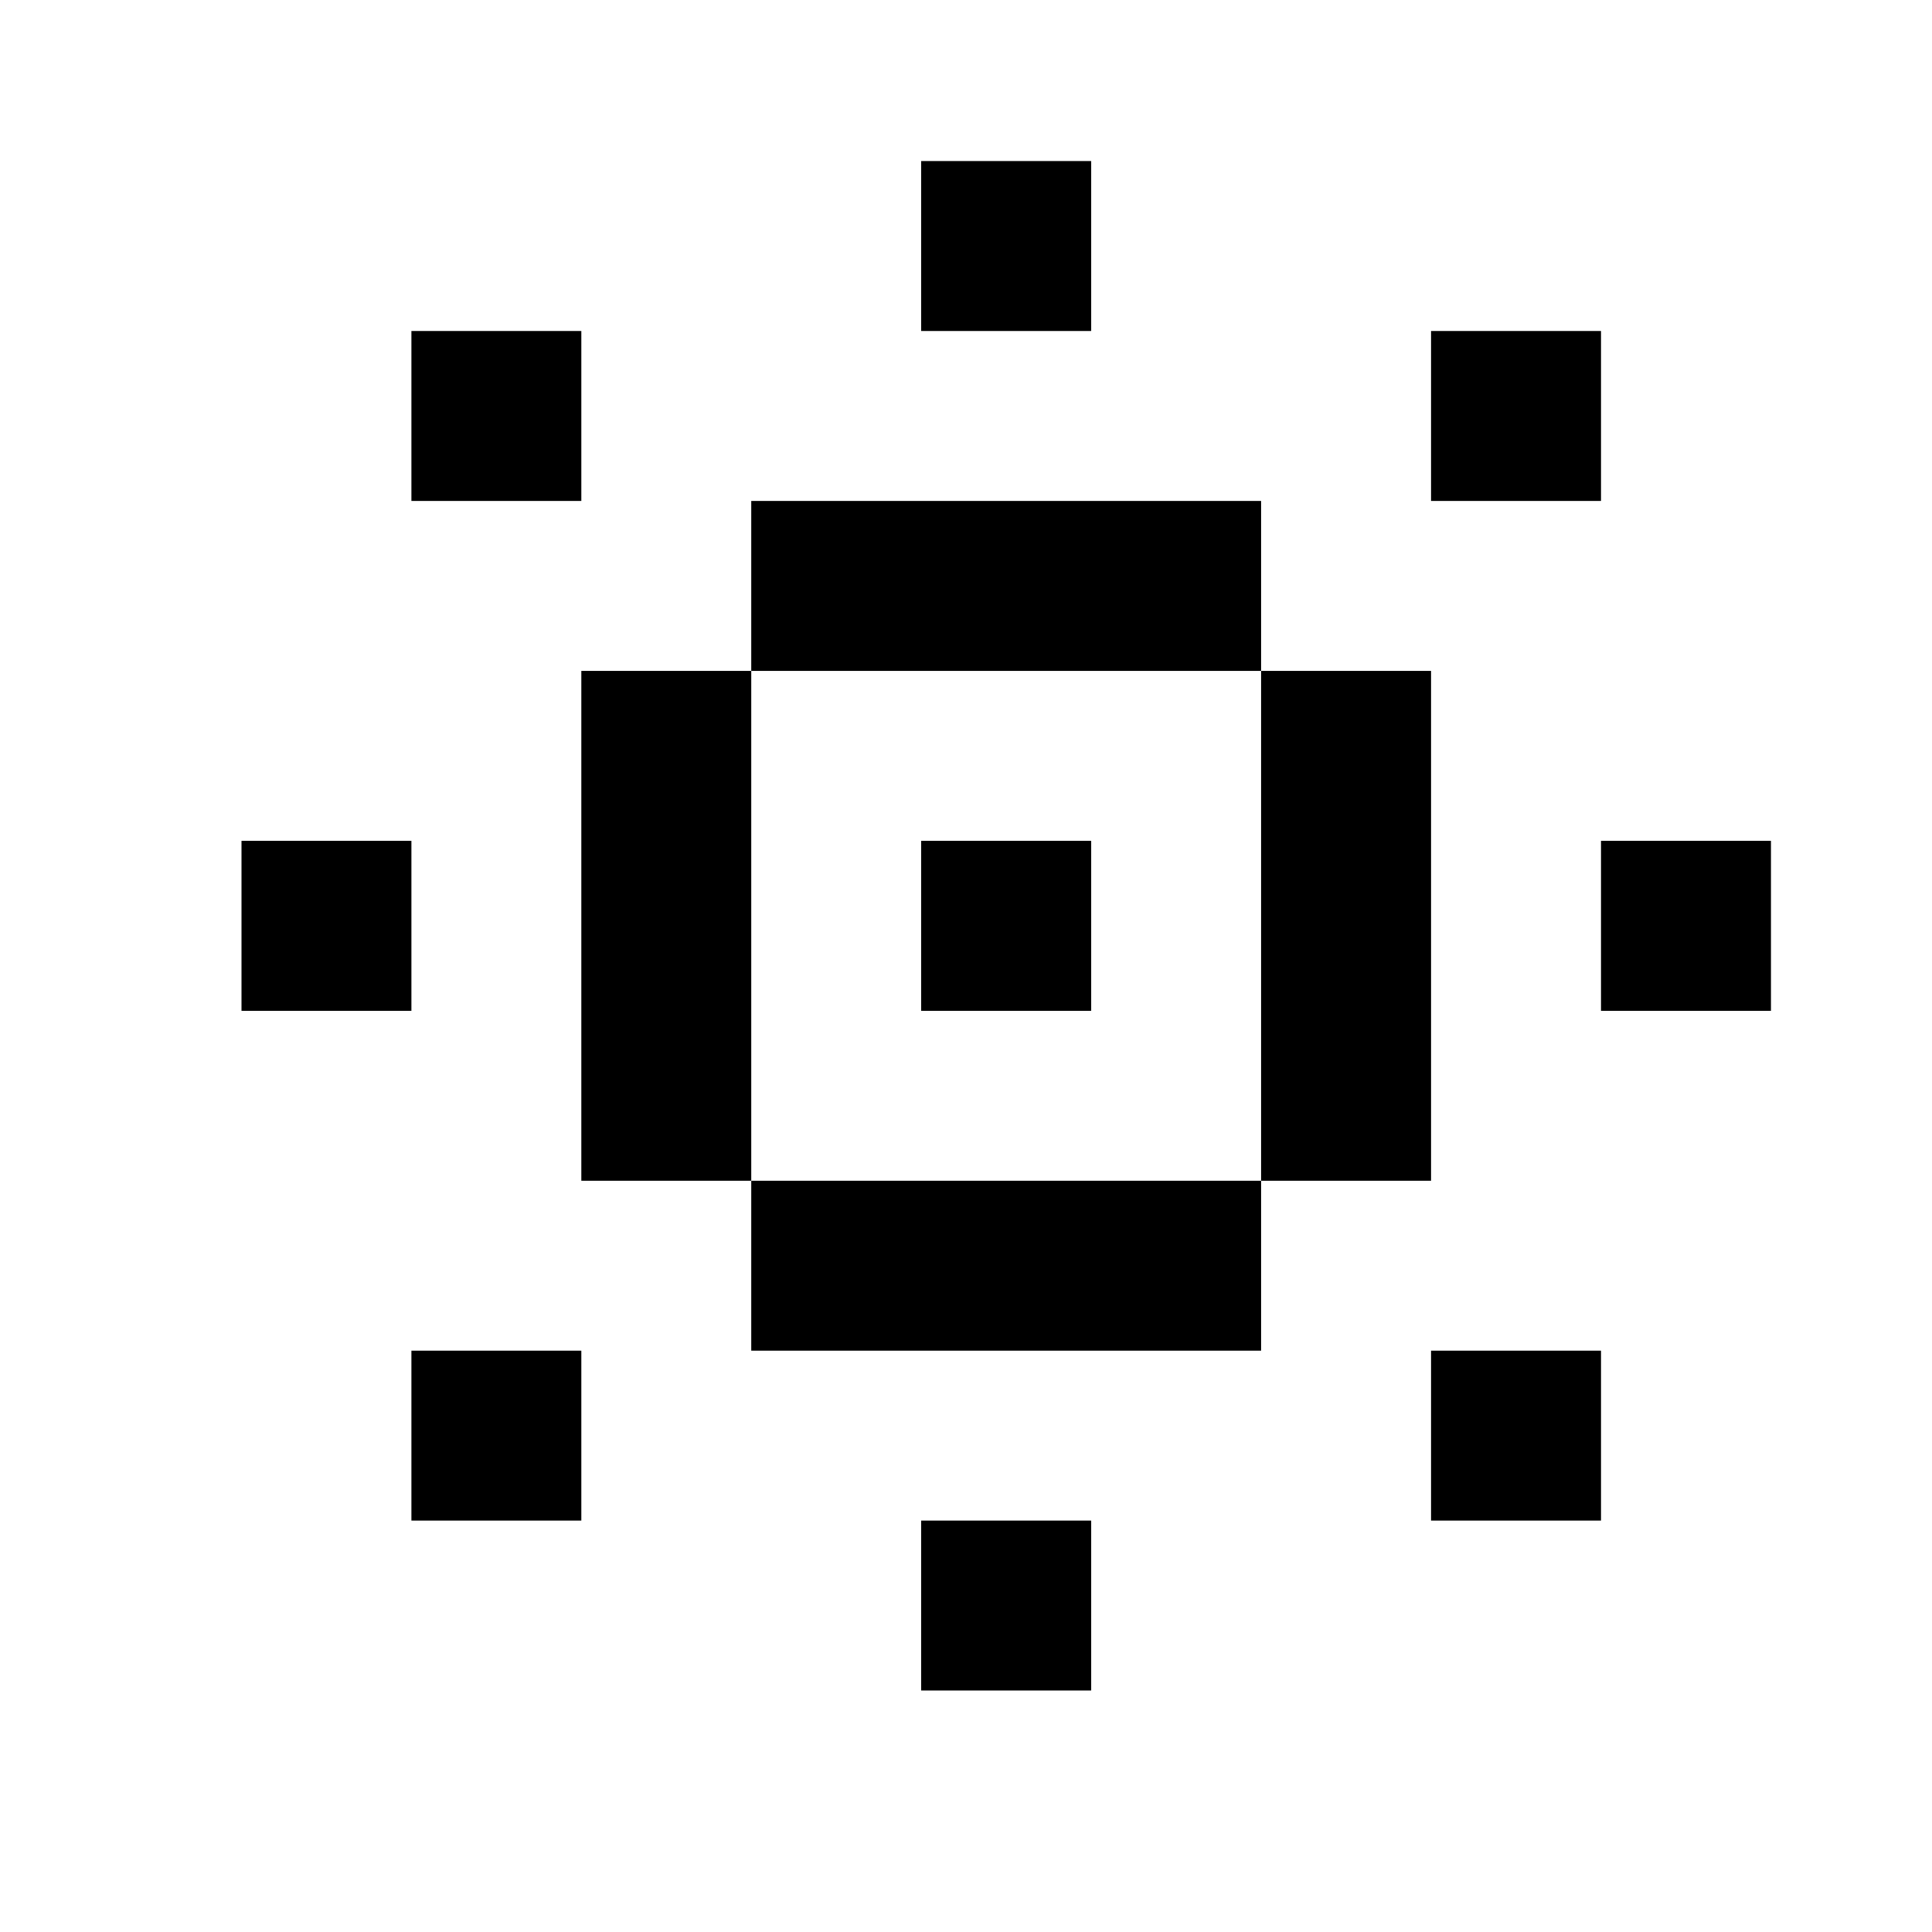 <svg width="24" height="24" viewBox="0 0 24 24" fill="none" xmlns="http://www.w3.org/2000/svg">
<path d="M13.556 2H11.444V4.111H13.556V2ZM17.778 4.111H19.889V6.222H17.778V4.111ZM11.444 10.444H13.556V12.556H11.444V10.444ZM3 10.444H5.111V12.556H3V10.444ZM22 10.444H19.889V12.556H22V10.444ZM5.111 4.111H7.222V6.222H5.111V4.111ZM19.889 18.889H17.778V16.778H19.889V18.889ZM11.444 21H13.556V18.889H11.444V21ZM7.222 18.889H5.111V16.778H7.222V18.889ZM9.333 6.222H15.667V8.333H9.333V6.222ZM9.333 14.667H7.222V8.333H9.333V14.667ZM9.333 14.667V16.778H15.667V14.667H17.778V8.333H15.667V14.667H9.333Z" fill="black"/>
</svg>
